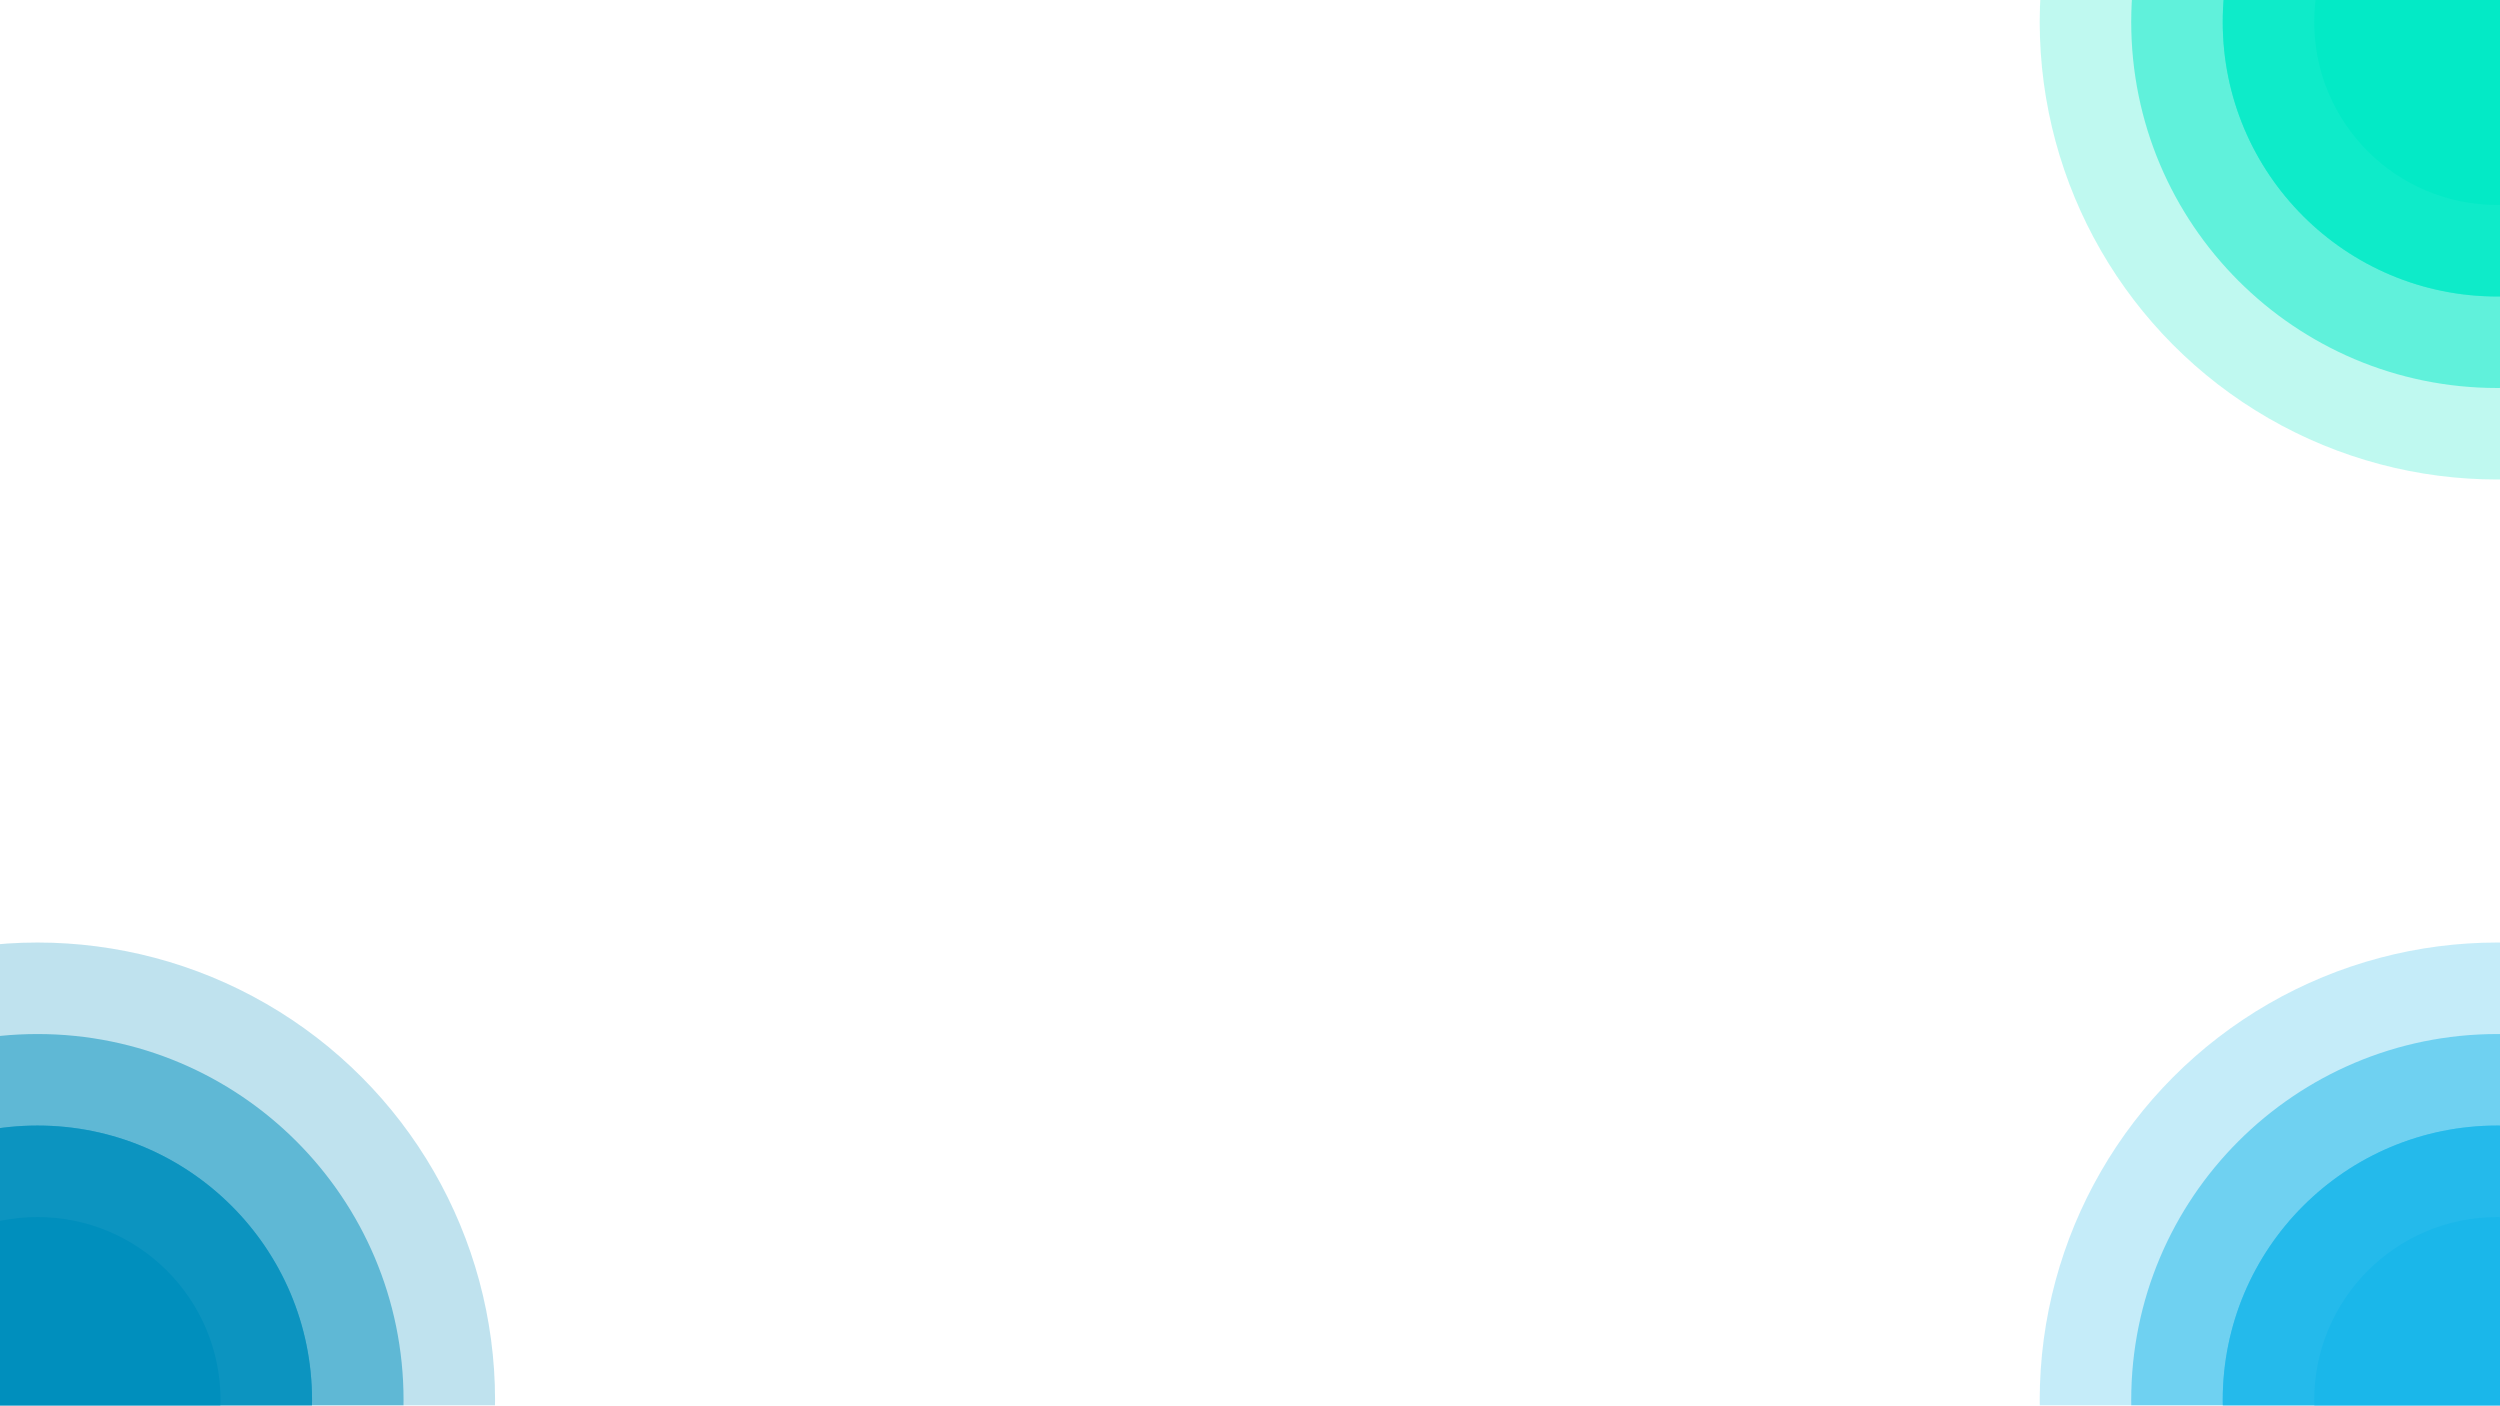 <svg xmlns="http://www.w3.org/2000/svg" xmlns:xlink="http://www.w3.org/1999/xlink" width="1366" height="768" viewBox="0 0 1366 768">
  <defs>
    <filter id="Header" x="-39" y="-39" width="1998" height="218" filterUnits="userSpaceOnUse">
      <feOffset input="SourceAlpha"/>
      <feGaussianBlur stdDeviation="13" result="blur"/>
      <feFlood flood-opacity="0.161"/>
      <feComposite operator="in" in2="blur"/>
      <feComposite in="SourceGraphic"/>
    </filter>
    <filter id="Elipse_7" x="-238.5" y="506" width="518" height="518" filterUnits="userSpaceOnUse">
      <feOffset dx="1.5" dy="-3" input="SourceAlpha"/>
      <feGaussianBlur stdDeviation="3" result="blur-2"/>
      <feFlood flood-opacity="0.161"/>
      <feComposite operator="in" in2="blur-2"/>
      <feComposite in="SourceGraphic"/>
    </filter>
    <filter id="Elipse_8" x="-188.5" y="556" width="418" height="418" filterUnits="userSpaceOnUse">
      <feOffset dx="1.5" dy="-3" input="SourceAlpha"/>
      <feGaussianBlur stdDeviation="3" result="blur-3"/>
      <feFlood flood-opacity="0.161"/>
      <feComposite operator="in" in2="blur-3"/>
      <feComposite in="SourceGraphic"/>
    </filter>
    <filter id="Elipse_9" x="-138.5" y="606" width="318" height="318" filterUnits="userSpaceOnUse">
      <feOffset dx="1.5" dy="-3" input="SourceAlpha"/>
      <feGaussianBlur stdDeviation="3" result="blur-4"/>
      <feFlood flood-opacity="0.161"/>
      <feComposite operator="in" in2="blur-4"/>
      <feComposite in="SourceGraphic"/>
    </filter>
    <filter id="Elipse_10" x="-138.5" y="606" width="318" height="318" filterUnits="userSpaceOnUse">
      <feOffset dx="1.5" dy="-3" input="SourceAlpha"/>
      <feGaussianBlur stdDeviation="3" result="blur-5"/>
      <feFlood flood-opacity="0.161"/>
      <feComposite operator="in" in2="blur-5"/>
      <feComposite in="SourceGraphic"/>
    </filter>
    <filter id="Elipse_11" x="-88.5" y="656" width="218" height="218" filterUnits="userSpaceOnUse">
      <feOffset dx="1.5" dy="-3" input="SourceAlpha"/>
      <feGaussianBlur stdDeviation="3" result="blur-6"/>
      <feFlood flood-opacity="0.161"/>
      <feComposite operator="in" in2="blur-6"/>
      <feComposite in="SourceGraphic"/>
    </filter>
    <filter id="Elipse_7-2" x="1105.5" y="506" width="518" height="518" filterUnits="userSpaceOnUse">
      <feOffset dx="-1.5" dy="-3" input="SourceAlpha"/>
      <feGaussianBlur stdDeviation="3" result="blur-7"/>
      <feFlood flood-opacity="0.161"/>
      <feComposite operator="in" in2="blur-7"/>
      <feComposite in="SourceGraphic"/>
    </filter>
    <filter id="Elipse_8-2" x="1155.5" y="556" width="418" height="418" filterUnits="userSpaceOnUse">
      <feOffset dx="-1.5" dy="-3" input="SourceAlpha"/>
      <feGaussianBlur stdDeviation="3" result="blur-8"/>
      <feFlood flood-opacity="0.161"/>
      <feComposite operator="in" in2="blur-8"/>
      <feComposite in="SourceGraphic"/>
    </filter>
    <filter id="Elipse_9-2" x="1205.5" y="606" width="318" height="318" filterUnits="userSpaceOnUse">
      <feOffset dx="-1.5" dy="-3" input="SourceAlpha"/>
      <feGaussianBlur stdDeviation="3" result="blur-9"/>
      <feFlood flood-opacity="0.161"/>
      <feComposite operator="in" in2="blur-9"/>
      <feComposite in="SourceGraphic"/>
    </filter>
    <filter id="Elipse_10-2" x="1205.5" y="606" width="318" height="318" filterUnits="userSpaceOnUse">
      <feOffset dx="-1.5" dy="-3" input="SourceAlpha"/>
      <feGaussianBlur stdDeviation="3" result="blur-10"/>
      <feFlood flood-opacity="0.161"/>
      <feComposite operator="in" in2="blur-10"/>
      <feComposite in="SourceGraphic"/>
    </filter>
    <filter id="Elipse_11-2" x="1255.5" y="656" width="218" height="218" filterUnits="userSpaceOnUse">
      <feOffset dx="-1.5" dy="-3" input="SourceAlpha"/>
      <feGaussianBlur stdDeviation="3" result="blur-11"/>
      <feFlood flood-opacity="0.161"/>
      <feComposite operator="in" in2="blur-11"/>
      <feComposite in="SourceGraphic"/>
    </filter>
    <filter id="Elipse_7-3" x="1105.5" y="-247" width="518" height="518" filterUnits="userSpaceOnUse">
      <feOffset dx="-1.5" dy="3" input="SourceAlpha"/>
      <feGaussianBlur stdDeviation="3" result="blur-12"/>
      <feFlood flood-opacity="0.161"/>
      <feComposite operator="in" in2="blur-12"/>
      <feComposite in="SourceGraphic"/>
    </filter>
    <filter id="Elipse_8-3" x="1155.5" y="-197" width="418" height="418" filterUnits="userSpaceOnUse">
      <feOffset dx="-1.5" dy="3" input="SourceAlpha"/>
      <feGaussianBlur stdDeviation="3" result="blur-13"/>
      <feFlood flood-opacity="0.161"/>
      <feComposite operator="in" in2="blur-13"/>
      <feComposite in="SourceGraphic"/>
    </filter>
    <filter id="Elipse_9-3" x="1205.5" y="-147" width="318" height="318" filterUnits="userSpaceOnUse">
      <feOffset dx="-1.5" dy="3" input="SourceAlpha"/>
      <feGaussianBlur stdDeviation="3" result="blur-14"/>
      <feFlood flood-opacity="0.161"/>
      <feComposite operator="in" in2="blur-14"/>
      <feComposite in="SourceGraphic"/>
    </filter>
    <filter id="Elipse_10-3" x="1205.5" y="-147" width="318" height="318" filterUnits="userSpaceOnUse">
      <feOffset dx="-1.5" dy="3" input="SourceAlpha"/>
      <feGaussianBlur stdDeviation="3" result="blur-15"/>
      <feFlood flood-opacity="0.161"/>
      <feComposite operator="in" in2="blur-15"/>
      <feComposite in="SourceGraphic"/>
    </filter>
    <filter id="Elipse_11-3" x="1255.5" y="-97" width="218" height="218" filterUnits="userSpaceOnUse">
      <feOffset dx="-1.5" dy="3" input="SourceAlpha"/>
      <feGaussianBlur stdDeviation="3" result="blur-16"/>
      <feFlood flood-opacity="0.161"/>
      <feComposite operator="in" in2="blur-16"/>
      <feComposite in="SourceGraphic"/>
    </filter>
    <clipPath id="clip-bg-Home">
      <rect width="1366" height="768"/>
    </clipPath>
  </defs>
  <g id="bg-Home" clip-path="url(#clip-bg-Home)">
    <rect width="1366" height="768" fill="#fff"/>
    <g transform="matrix(1, 0, 0, 1, 0, 0)" filter="url(#Header)">
      <rect id="Header-2" data-name="Header" width="1920" height="140" fill="none"/>
    </g>
    <g id="Grupo_6" data-name="Grupo 6" transform="translate(-1901 228)">
      <g transform="matrix(1, 0, 0, 1, 1901, -228)" filter="url(#Elipse_7)">
        <circle id="Elipse_7-4" data-name="Elipse 7" cx="250" cy="250" r="250" transform="translate(-231 518)" fill="#008fbd" opacity="0.25"/>
      </g>
      <g transform="matrix(1, 0, 0, 1, 1901, -228)" filter="url(#Elipse_8)">
        <circle id="Elipse_8-4" data-name="Elipse 8" cx="200" cy="200" r="200" transform="translate(-181 568)" fill="#008fbd" opacity="0.5"/>
      </g>
      <g transform="matrix(1, 0, 0, 1, 1901, -228)" filter="url(#Elipse_9)">
        <circle id="Elipse_9-4" data-name="Elipse 9" cx="150" cy="150" r="150" transform="translate(-131 618)" fill="#008fbd" opacity="0.51"/>
      </g>
      <g transform="matrix(1, 0, 0, 1, 1901, -228)" filter="url(#Elipse_10)">
        <circle id="Elipse_10-4" data-name="Elipse 10" cx="150" cy="150" r="150" transform="translate(-131 618)" fill="#008fbd" opacity="0.75"/>
      </g>
      <g transform="matrix(1, 0, 0, 1, 1901, -228)" filter="url(#Elipse_11)">
        <circle id="Elipse_11-4" data-name="Elipse 11" cx="100" cy="100" r="100" transform="translate(-81 668)" fill="#008fbd"/>
      </g>
    </g>
    <g id="Grupo_8" data-name="Grupo 8" transform="translate(-554 228)">
      <g transform="matrix(1, 0, 0, 1, 554, -228)" filter="url(#Elipse_7-2)">
        <circle id="Elipse_7-5" data-name="Elipse 7" cx="250" cy="250" r="250" transform="translate(1116 518)" fill="#1ab7ea" opacity="0.25"/>
      </g>
      <g transform="matrix(1, 0, 0, 1, 554, -228)" filter="url(#Elipse_8-2)">
        <circle id="Elipse_8-5" data-name="Elipse 8" cx="200" cy="200" r="200" transform="translate(1166 568)" fill="#1ab7ea" opacity="0.5"/>
      </g>
      <g transform="matrix(1, 0, 0, 1, 554, -228)" filter="url(#Elipse_9-2)">
        <circle id="Elipse_9-5" data-name="Elipse 9" cx="150" cy="150" r="150" transform="translate(1216 618)" fill="#1ab7ea" opacity="0.51"/>
      </g>
      <g transform="matrix(1, 0, 0, 1, 554, -228)" filter="url(#Elipse_10-2)">
        <circle id="Elipse_10-5" data-name="Elipse 10" cx="150" cy="150" r="150" transform="translate(1216 618)" fill="#1ab7ea" opacity="0.75"/>
      </g>
      <g transform="matrix(1, 0, 0, 1, 554, -228)" filter="url(#Elipse_11-2)">
        <circle id="Elipse_11-5" data-name="Elipse 11" cx="100" cy="100" r="100" transform="translate(1266 668)" fill="#1ab7ea"/>
      </g>
    </g>
    <g id="Grupo_7" data-name="Grupo 7" transform="translate(-554 -531)">
      <g transform="matrix(1, 0, 0, 1, 554, 531)" filter="url(#Elipse_7-3)">
        <circle id="Elipse_7-6" data-name="Elipse 7" cx="250" cy="250" r="250" transform="translate(1116 -241)" fill="#03eac6" opacity="0.25"/>
      </g>
      <g transform="matrix(1, 0, 0, 1, 554, 531)" filter="url(#Elipse_8-3)">
        <circle id="Elipse_8-6" data-name="Elipse 8" cx="200" cy="200" r="200" transform="translate(1166 -191)" fill="#03eac6" opacity="0.5"/>
      </g>
      <g transform="matrix(1, 0, 0, 1, 554, 531)" filter="url(#Elipse_9-3)">
        <circle id="Elipse_9-6" data-name="Elipse 9" cx="150" cy="150" r="150" transform="translate(1216 -141)" fill="#03eac6" opacity="0.51"/>
      </g>
      <g transform="matrix(1, 0, 0, 1, 554, 531)" filter="url(#Elipse_10-3)">
        <circle id="Elipse_10-6" data-name="Elipse 10" cx="150" cy="150" r="150" transform="translate(1216 -141)" fill="#03eac6" opacity="0.75"/>
      </g>
      <g transform="matrix(1, 0, 0, 1, 554, 531)" filter="url(#Elipse_11-3)">
        <circle id="Elipse_11-6" data-name="Elipse 11" cx="100" cy="100" r="100" transform="translate(1266 -91)" fill="#03eac6"/>
      </g>
    </g>
  </g>
</svg>
